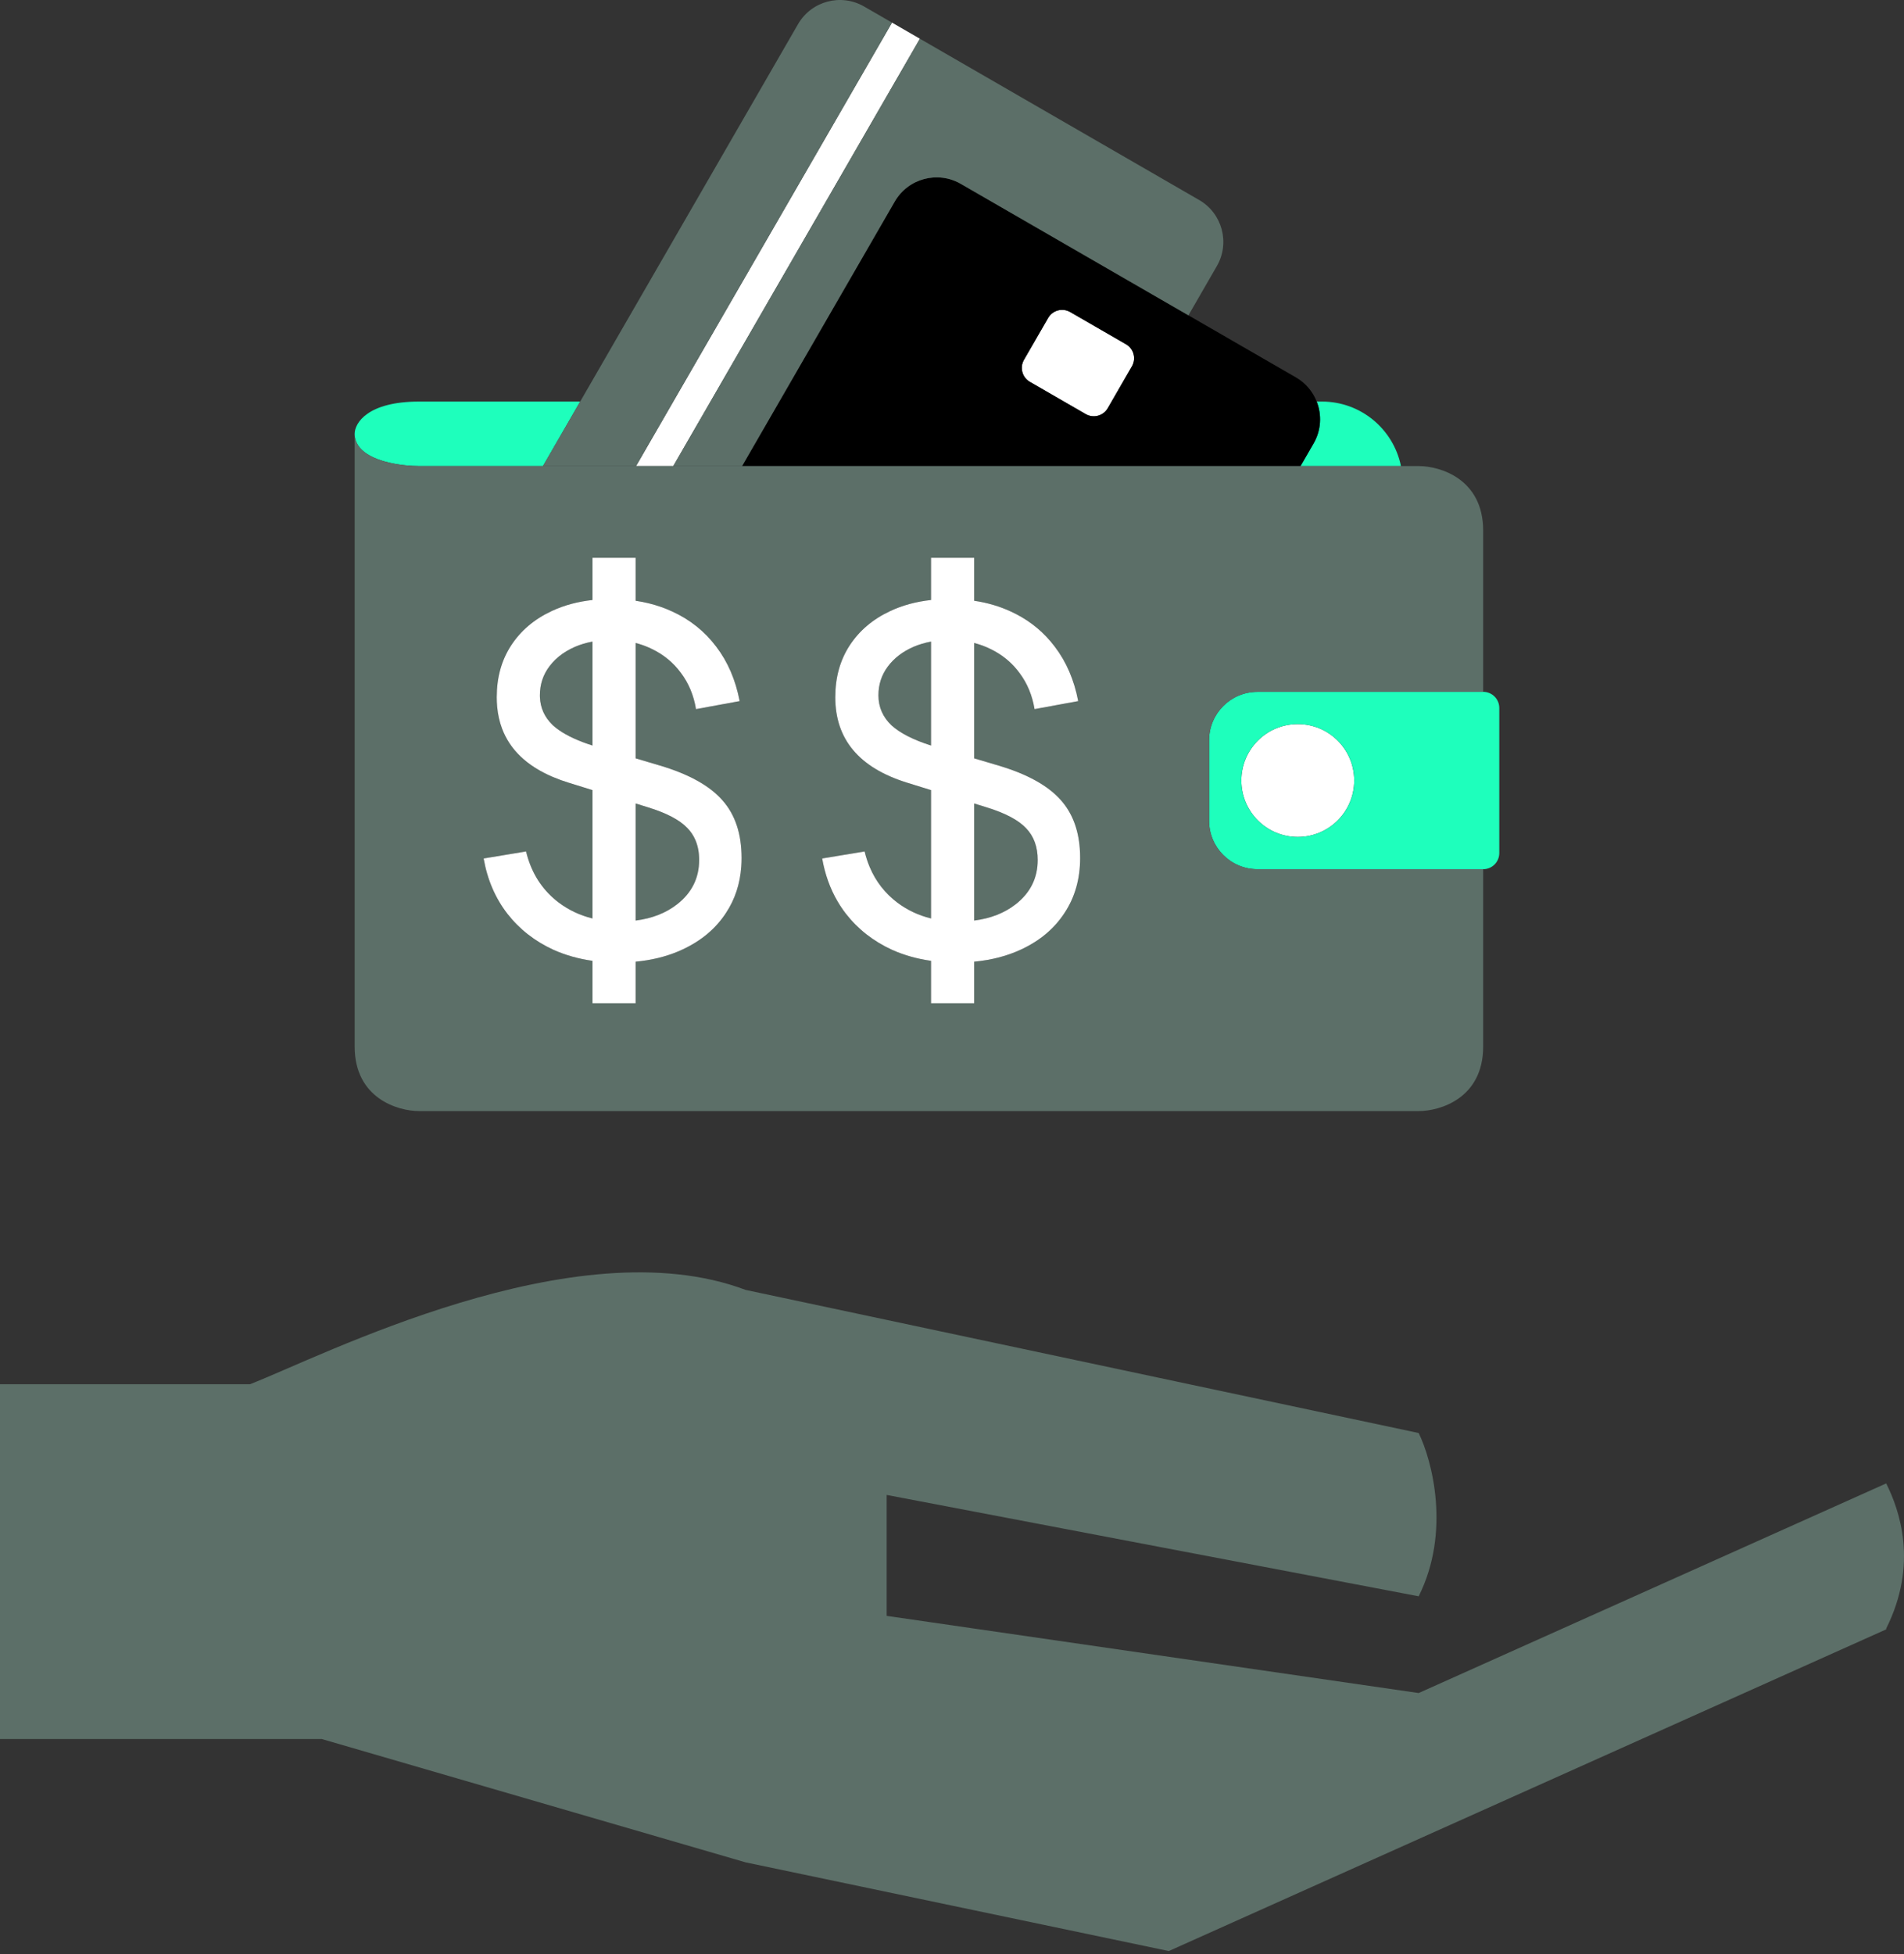 <svg width="230" height="236" viewBox="0 0 230 236" fill="none" xmlns="http://www.w3.org/2000/svg">
<rect x="0" y="0" width="230" height="236" fill="#333333" stroke="none"/>
<path d="M111.125 4.679L107.752 2.731L76.832 56.286H81.329L111.125 4.679Z" fill="white"/>
<path d="M124.407 46.116C123.476 45.578 123.156 44.387 123.694 43.456L126.615 38.396C127.153 37.465 128.344 37.146 129.276 37.683L136.022 41.578C136.953 42.116 137.272 43.307 136.734 44.239L133.813 49.298C133.276 50.23 132.085 50.549 131.153 50.011L124.407 46.116Z" fill="white"/>
<path d="M163.584 94.261C163.584 98.025 160.533 101.077 156.768 101.077C153.004 101.077 149.952 98.025 149.952 94.261C149.952 90.497 153.004 87.445 156.768 87.445C160.533 87.445 163.584 90.497 163.584 94.261Z" fill="white"/>
<path fill-rule="evenodd" clip-rule="evenodd" d="M151.9 83.55C148.673 83.55 146.057 86.166 146.057 89.392V99.13C146.057 102.356 148.673 104.972 151.9 104.972H179.164C180.239 104.972 181.111 104.1 181.111 103.024V85.498C181.111 84.422 180.239 83.55 179.164 83.55H151.9ZM156.768 101.077C160.533 101.077 163.584 98.025 163.584 94.261C163.584 90.497 160.533 87.445 156.768 87.445C153.004 87.445 149.952 90.497 149.952 94.261C149.952 98.025 153.004 101.077 156.768 101.077Z" fill="#1EFFBC"/>
<path d="M43.677 54.296C45.251 55.844 48.678 56.286 50.633 56.286H65.588L70.086 48.496H52.581L52.574 48.496L50.633 48.496C44.401 48.496 42.843 51.093 42.843 52.391C42.843 52.918 42.992 53.378 43.252 53.779C43.37 53.963 43.512 54.134 43.673 54.293L43.677 54.296Z" fill="#1EFFBC"/>
<path d="M159.689 48.496H159.055C159.683 50.094 159.603 51.953 158.678 53.556L157.102 56.286H169.232C168.33 51.841 164.4 48.496 159.689 48.496Z" fill="#1EFFBC"/>
<path fill-rule="evenodd" clip-rule="evenodd" d="M116.063 22.206C113.269 20.593 109.696 21.55 108.082 24.345L89.641 56.286H157.102L158.678 53.556C159.603 51.953 159.683 50.094 159.055 48.496C158.588 47.307 157.731 46.263 156.54 45.575L143.56 38.082L116.063 22.206ZM123.694 43.456C123.156 44.387 123.476 45.578 124.407 46.116L131.153 50.011C132.085 50.549 133.276 50.23 133.813 49.298L136.734 44.239C137.272 43.307 136.953 42.116 136.022 41.578L129.276 37.683C128.344 37.146 127.153 37.465 126.615 38.396L123.694 43.456Z" fill="black"/>
<path d="M144.855 24.153L111.125 4.679L81.329 56.286H89.641L108.082 24.345C109.696 21.55 113.269 20.593 116.063 22.206L143.56 38.082L146.994 32.134C148.607 29.339 147.65 25.766 144.855 24.153Z" fill="#5C6F68"/>
<path d="M104.379 0.784C101.584 -0.83 98.011 0.128 96.398 2.922L70.086 48.496L65.588 56.286H76.832L107.752 2.731L104.379 0.784Z" fill="#5C6F68"/>
<path d="M227.849 179.149C229.472 182.394 231.744 188.886 227.849 196.675V196.776L141.189 235.624L90.069 224.913L38.862 210.016H0V167.173H30.185C38.624 163.927 69.426 147.99 90.069 155.779L171.374 173.063C172.997 176.39 175.269 184.991 171.374 192.781L107.109 180.54V195.145L171.374 204.465L227.849 179.149Z" fill="#5C6F68"/>
<path fill-rule="evenodd" clip-rule="evenodd" d="M42.843 64.076V116.656V126.394C42.843 132.625 48.037 134.183 50.633 134.183H171.374C173.971 134.183 179.164 132.625 179.164 126.394V104.972H151.9C148.673 104.972 146.057 102.356 146.057 99.13V89.392C146.057 86.166 148.673 83.55 151.9 83.55H179.164V64.076C179.164 57.844 173.971 56.286 171.374 56.286H169.232H157.102H89.641H81.329H76.832H65.588H50.633C48.678 56.286 45.251 55.844 43.677 54.296L43.673 54.293C43.512 54.134 43.37 53.963 43.252 53.779C42.992 53.378 42.843 52.918 42.843 52.391V56.286V58.233V64.076ZM71.572 121.16H76.784V116.14C78.655 115.964 80.358 115.555 81.893 114.913C82.086 114.832 82.277 114.747 82.466 114.659C84.73 113.605 86.478 112.131 87.708 110.237C88.783 108.607 89.395 106.747 89.545 104.655C89.57 104.315 89.582 103.97 89.582 103.619C89.582 100.71 88.811 98.386 87.268 96.649C85.726 94.892 83.217 93.496 79.742 92.461L76.784 91.585V77.651C76.936 77.69 77.085 77.732 77.233 77.777C77.758 77.937 78.262 78.136 78.746 78.375C80.172 79.058 81.343 80.025 82.261 81.274C83.198 82.524 83.803 83.978 84.076 85.638L89.347 84.671C88.859 82.114 87.913 79.918 86.507 78.082C85.121 76.247 83.364 74.841 81.236 73.865C80.778 73.651 80.308 73.46 79.823 73.291C78.863 72.956 77.85 72.71 76.784 72.553V67.364H71.572V72.46C69.806 72.653 68.199 73.082 66.751 73.747L66.679 73.78L66.623 73.807C64.534 74.783 62.904 76.169 61.732 77.965C60.58 79.742 60.004 81.821 60.004 84.203C60.004 84.593 60.021 84.973 60.055 85.344C60.141 86.279 60.335 87.153 60.637 87.965C61.596 90.54 63.644 92.496 66.781 93.831C67.092 93.963 67.413 94.089 67.746 94.21C68.037 94.315 68.336 94.415 68.643 94.511L71.572 95.419V110.919C70.069 110.553 68.712 109.915 67.501 109.007C67.277 108.837 67.062 108.661 66.855 108.478C65.205 107.018 64.103 105.135 63.548 102.828L58.423 103.677C58.872 106.235 59.829 108.46 61.293 110.354C62.757 112.228 64.621 113.683 66.886 114.718C68.334 115.361 69.896 115.801 71.572 116.036V121.16ZM112.468 121.16H117.68V116.14C119.788 115.942 121.681 115.448 123.362 114.659L123.415 114.634C125.654 113.582 127.383 112.116 128.604 110.237C129.853 108.343 130.478 106.137 130.478 103.619C130.478 103.226 130.464 102.844 130.436 102.473C130.256 100.093 129.499 98.152 128.164 96.649C126.622 94.892 124.113 93.496 120.638 92.461L117.68 91.585V77.651C118.368 77.828 119.022 78.069 119.643 78.375C119.814 78.457 119.982 78.544 120.146 78.635C121.346 79.295 122.35 80.175 123.157 81.274C124.094 82.524 124.699 83.978 124.972 85.638L130.244 84.671C129.756 82.114 128.809 79.918 127.403 78.082C126.149 76.423 124.592 75.114 122.732 74.157C122.535 74.056 122.335 73.959 122.132 73.865C120.768 73.227 119.284 72.79 117.68 72.553V67.364H112.468V72.46C110.65 72.659 109 73.107 107.519 73.807C105.43 74.783 103.8 76.169 102.628 77.965C101.476 79.742 100.9 81.821 100.9 84.203C100.9 89.279 103.78 92.715 109.539 94.511L112.468 95.419V110.919C110.965 110.553 109.608 109.915 108.397 109.007C106.909 107.88 105.801 106.459 105.072 104.745C104.816 104.142 104.606 103.503 104.444 102.828L99.319 103.677C99.656 105.596 100.278 107.328 101.187 108.873C101.489 109.387 101.823 109.881 102.189 110.354C103.653 112.228 105.518 113.683 107.782 114.718C109.23 115.361 110.792 115.801 112.468 116.036V121.16Z" fill="#5C6F68"/>
<path d="M71.572 77.483C70.828 77.62 70.125 77.829 69.463 78.112C69.094 78.272 68.746 78.45 68.42 78.645C67.761 79.041 67.192 79.51 66.711 80.052C66.588 80.191 66.471 80.335 66.359 80.484C65.598 81.499 65.217 82.661 65.217 83.969C65.217 84.042 65.218 84.114 65.221 84.186C65.272 85.495 65.781 86.617 66.749 87.553C66.765 87.569 66.782 87.584 66.798 87.6C67.632 88.358 68.83 89.033 70.392 89.626C70.765 89.767 71.158 89.904 71.572 90.036V77.483Z" fill="#5C6F68"/>
<path d="M76.784 111.173C78.77 110.921 80.44 110.267 81.792 109.212C83.569 107.826 84.457 106.039 84.457 103.853C84.457 102.956 84.307 102.158 84.007 101.457C83.771 100.907 83.443 100.417 83.022 99.987C82.085 99.011 80.504 98.181 78.278 97.498L76.784 97.035V111.173Z" fill="#5C6F68"/>
<path d="M112.468 77.483C111.724 77.62 111.021 77.829 110.359 78.112C109.051 78.678 108.017 79.469 107.255 80.484C106.494 81.499 106.113 82.661 106.113 83.969C106.113 85.394 106.64 86.604 107.694 87.6C108.726 88.538 110.318 89.35 112.468 90.036V77.483Z" fill="#5C6F68"/>
<path d="M117.68 111.173C119.666 110.921 121.336 110.267 122.688 109.212C124.465 107.826 125.353 106.039 125.353 103.853C125.353 102.252 124.875 100.963 123.918 99.987C122.981 99.011 121.4 98.181 119.174 97.498L117.68 97.035V111.173Z" fill="#5C6F68"/>
<path fill-rule="evenodd" clip-rule="evenodd" d="M117.68 121.16H112.468V116.036C110.792 115.801 109.23 115.361 107.782 114.718C105.518 113.683 103.653 112.228 102.189 110.354C101.823 109.881 101.489 109.387 101.187 108.873C100.278 107.328 99.656 105.596 99.319 103.677L104.444 102.828C104.606 103.503 104.816 104.142 105.072 104.745C105.801 106.459 106.909 107.88 108.397 109.007C109.608 109.915 110.965 110.553 112.468 110.919V95.419L109.539 94.511C103.78 92.715 100.9 89.279 100.9 84.203C100.9 81.821 101.476 79.742 102.628 77.965C103.8 76.169 105.43 74.783 107.519 73.807C109 73.107 110.65 72.659 112.468 72.46V67.364H117.68V72.553C119.284 72.79 120.768 73.227 122.132 73.865C122.335 73.959 122.535 74.056 122.732 74.157C124.592 75.114 126.149 76.423 127.403 78.082C128.809 79.918 129.756 82.114 130.244 84.671L124.972 85.638C124.699 83.978 124.094 82.524 123.157 81.274C122.35 80.175 121.346 79.295 120.146 78.635C119.982 78.544 119.814 78.457 119.643 78.375C119.022 78.069 118.368 77.828 117.68 77.651V91.585L120.638 92.461C124.113 93.496 126.622 94.892 128.164 96.649C129.499 98.152 130.256 100.093 130.436 102.473C130.464 102.844 130.478 103.226 130.478 103.619C130.478 106.137 129.853 108.343 128.604 110.237C127.383 112.116 125.654 113.582 123.415 114.634L123.362 114.659C121.681 115.448 119.788 115.942 117.68 116.14V121.16ZM122.688 109.212C121.336 110.267 119.666 110.921 117.68 111.173V97.035L119.174 97.498C121.4 98.181 122.981 99.011 123.918 99.987C124.875 100.963 125.353 102.252 125.353 103.853C125.353 106.039 124.465 107.826 122.688 109.212ZM110.359 78.112C111.021 77.829 111.724 77.62 112.468 77.483V90.036C110.318 89.35 108.726 88.538 107.694 87.6C106.64 86.604 106.113 85.394 106.113 83.969C106.113 82.661 106.494 81.499 107.255 80.484C108.017 79.469 109.051 78.678 110.359 78.112Z" fill="white"/>
<path fill-rule="evenodd" clip-rule="evenodd" d="M76.784 121.16H71.572V116.036C69.896 115.801 68.334 115.361 66.886 114.718C64.621 113.683 62.757 112.228 61.293 110.354C59.829 108.46 58.872 106.235 58.423 103.677L63.548 102.828C64.103 105.135 65.205 107.018 66.855 108.478C67.062 108.661 67.277 108.837 67.501 109.007C68.712 109.915 70.069 110.553 71.572 110.919V95.419L68.643 94.511C68.336 94.415 68.037 94.315 67.746 94.21C67.413 94.089 67.092 93.963 66.781 93.831C63.644 92.496 61.596 90.54 60.637 87.965C60.335 87.153 60.141 86.279 60.055 85.344C60.021 84.973 60.004 84.593 60.004 84.203C60.004 81.821 60.58 79.742 61.732 77.965C62.904 76.169 64.534 74.783 66.623 73.807L66.679 73.78L66.751 73.747C68.199 73.082 69.806 72.653 71.572 72.46V67.364H76.784V72.553C77.85 72.71 78.863 72.956 79.823 73.291C80.308 73.46 80.778 73.651 81.236 73.865C83.364 74.841 85.121 76.247 86.507 78.082C87.913 79.918 88.859 82.114 89.347 84.671L84.076 85.638C83.803 83.978 83.198 82.524 82.261 81.274C81.343 80.025 80.172 79.058 78.746 78.375C78.262 78.136 77.758 77.937 77.233 77.777C77.085 77.732 76.936 77.69 76.784 77.651V91.585L79.742 92.461C83.217 93.496 85.726 94.892 87.268 96.649C88.811 98.386 89.582 100.71 89.582 103.619C89.582 103.97 89.57 104.315 89.545 104.655C89.395 106.747 88.783 108.607 87.708 110.237C86.478 112.131 84.73 113.605 82.466 114.659C82.277 114.747 82.086 114.832 81.893 114.913C80.358 115.555 78.655 115.964 76.784 116.14V121.16ZM81.792 109.212C80.44 110.267 78.77 110.921 76.784 111.173V97.035L78.278 97.498C80.504 98.181 82.085 99.011 83.022 99.987C83.443 100.417 83.771 100.907 84.007 101.457C84.307 102.158 84.457 102.956 84.457 103.853C84.457 106.039 83.569 107.826 81.792 109.212ZM69.463 78.112C70.125 77.829 70.828 77.62 71.572 77.483V90.036C71.158 89.904 70.765 89.767 70.392 89.626C68.83 89.033 67.632 88.358 66.798 87.6C66.782 87.584 66.765 87.569 66.749 87.553C65.781 86.617 65.272 85.495 65.221 84.186C65.218 84.114 65.217 84.042 65.217 83.969C65.217 82.661 65.598 81.499 66.359 80.484C66.471 80.335 66.588 80.191 66.711 80.052C67.192 79.51 67.761 79.041 68.42 78.645C68.746 78.45 69.094 78.272 69.463 78.112Z" fill="white"/>
</svg>
